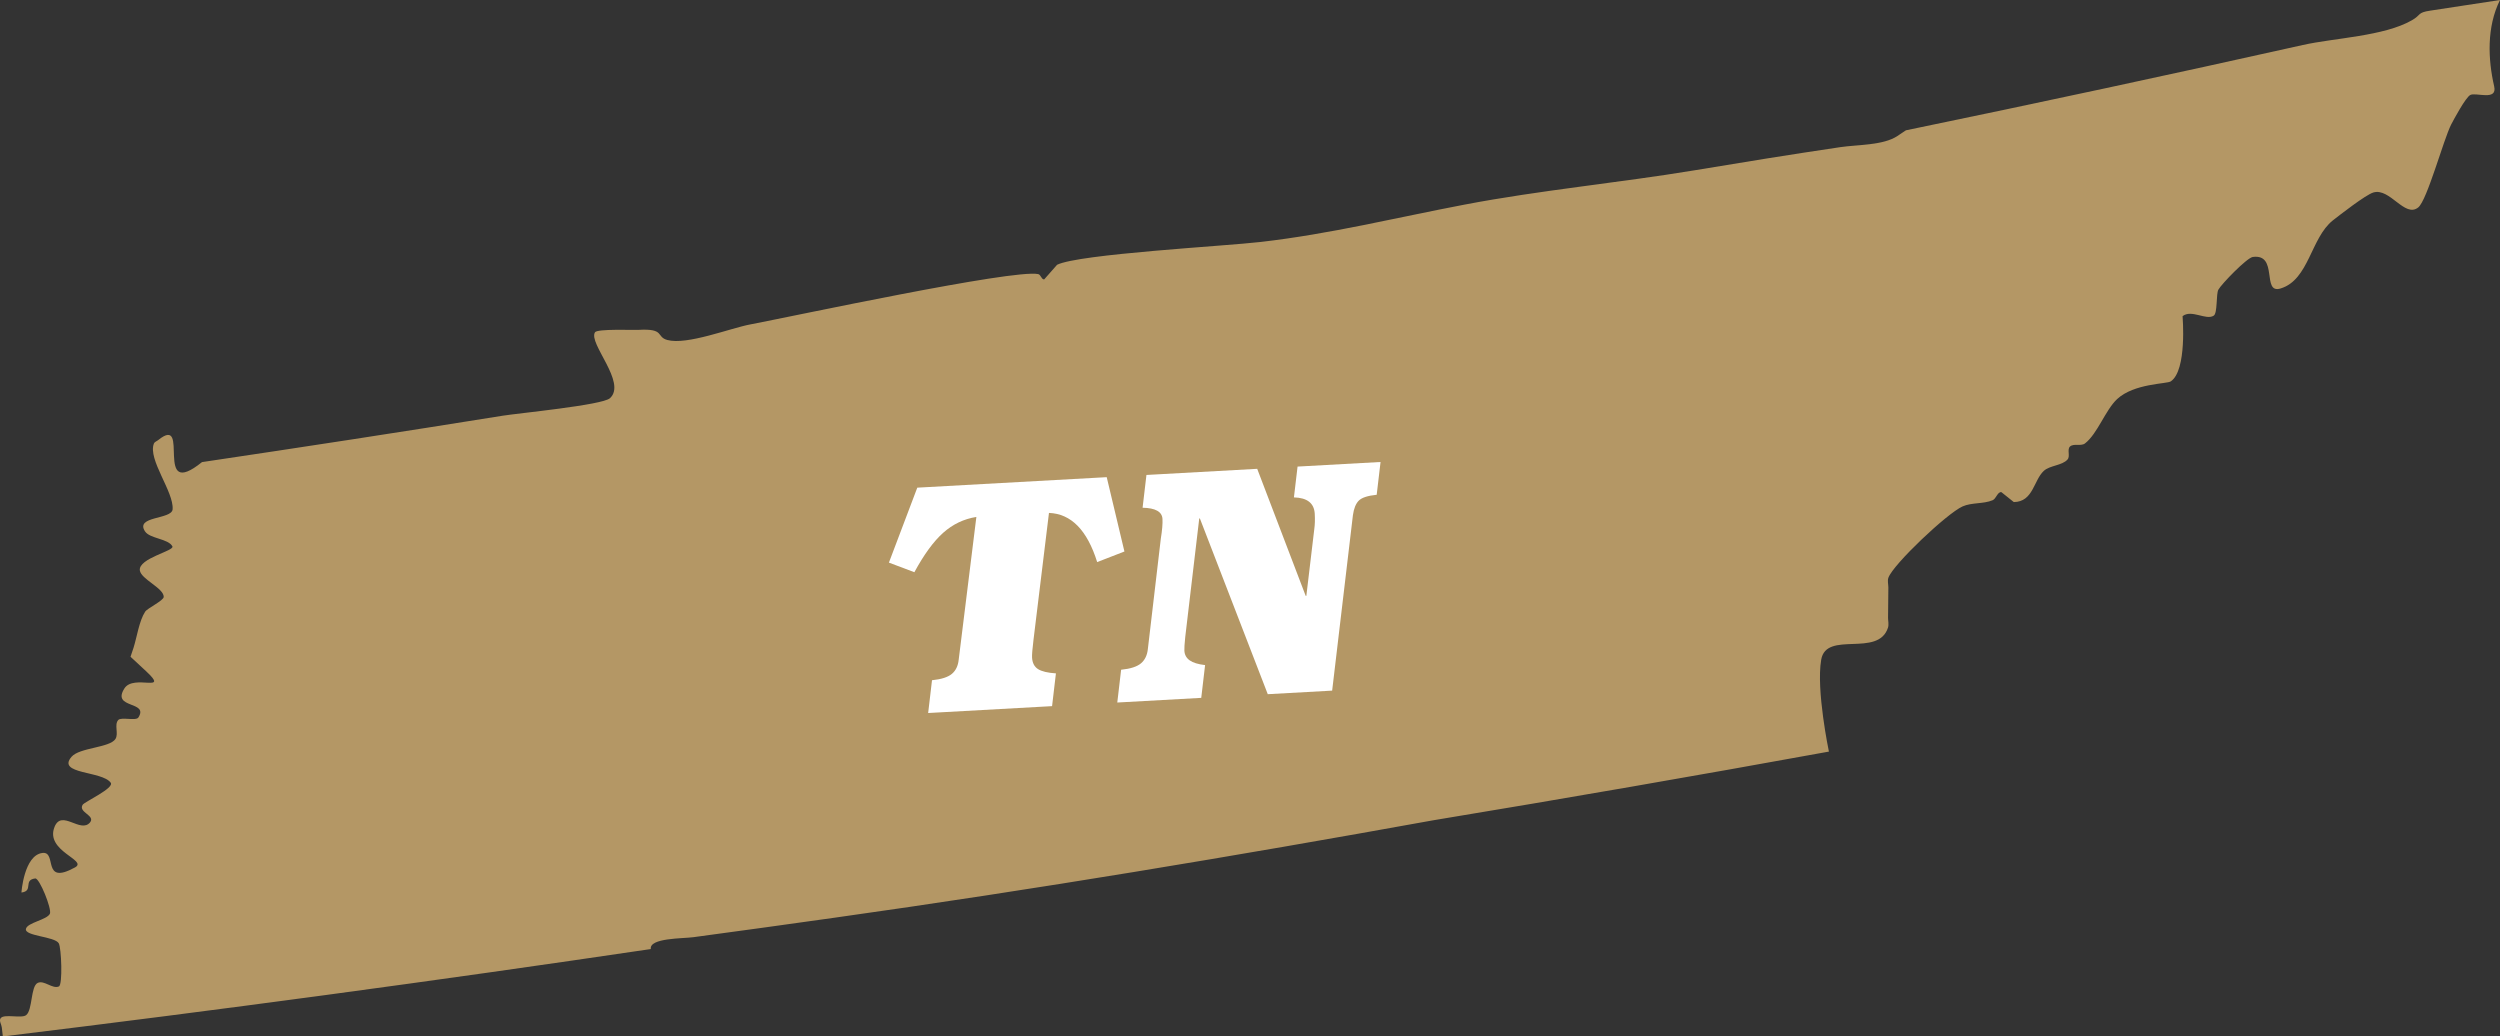 <?xml version="1.0" encoding="utf-8"?>
<!-- Generator: Adobe Illustrator 15.0.0, SVG Export Plug-In . SVG Version: 6.00 Build 0)  -->
<!DOCTYPE svg PUBLIC "-//W3C//DTD SVG 1.1//EN" "http://www.w3.org/Graphics/SVG/1.1/DTD/svg11.dtd">
<svg version="1.1" id="Layer_1" xmlns="http://www.w3.org/2000/svg" xmlns:xlink="http://www.w3.org/1999/xlink" x="0px" y="0px"
	 width="285.599px" height="118.401px" viewBox="0 0 285.599 118.401" enable-background="new 0 0 285.599 118.401"
	 xml:space="preserve">
<rect x="0" y="0" width="285.599" height="118.401" fill="#333333" stroke="none"/>
<g id="tennessee">
	<path id="TN" opacity="0.75" fill="#DFB875" d="M285.599,0c0,0-5.311,0.807-7.969,1.216c-1.505,0.221-1.01,0.485-2.101,1.102
		c-3.184,1.83-8.859,2.015-12.468,2.826c-15.073,3.369-30.191,6.611-45.33,9.743c0,0-0.644,0.427-0.973,0.65
		c-1.62,1.083-4.583,0.983-6.521,1.273c-5.574,0.825-11.126,1.723-16.679,2.649c-8.702,1.439-17.574,2.262-26.228,3.912
		c-7.861,1.497-15.324,3.354-23.314,4.27c-4.017,0.475-20.776,1.376-23.256,2.607c-0.006,0-1.471,1.668-1.471,1.668
		c-0.292,0.05-0.382-0.535-0.685-0.604c-2.864-0.585-28.02,4.823-32.851,5.741c-2.348,0.438-7.262,2.399-9.522,1.787
		c-1.31-0.361-0.238-1.333-3.273-1.157c-0.614,0.034-4.722-0.138-4.988,0.277c-0.79,1.262,3.674,5.751,1.708,7.533
		c-0.881,0.791-10.456,1.708-12.251,1.998c-11.442,1.84-22.892,3.595-34.35,5.299c-5.647,4.547-1.229-5.546-4.981-2.534
		c-0.169,0.14-0.432,0.213-0.517,0.419c-0.712,1.818,2.287,5.499,2.14,7.502c-0.082,1.193-4.321,0.746-3.156,2.524
		c0.543,0.844,2.666,0.831,3.13,1.714c0.274,0.517-3.889,1.354-3.72,2.742c0.137,1.02,2.741,2.021,2.73,3.033
		c-0.017,0.424-1.866,1.295-2.118,1.683c-0.696,1.065-0.946,2.913-1.331,4.127c-0.11,0.346-0.345,1.028-0.345,1.028
		c0.792,0.728,0.99,0.92,1.781,1.652c2.741,2.56-1.417,0.287-2.478,1.964c-1.505,2.369,2.819,1.395,1.597,3.32
		c-0.269,0.424-1.977-0.09-2.306,0.295c-0.479,0.547,0.074,1.549-0.314,2.159c-0.653,1.018-4.104,0.973-5.017,2.037
		c-1.734,2.015,3.481,1.596,4.475,2.96c0.449,0.612-2.985,2.178-3.202,2.517c-0.553,0.871,1.483,1.213,0.846,2.013
		c-1.081,1.316-3.233-1.519-4.058,0.511c-1.127,2.794,3.85,3.801,2.341,4.634c-3.863,2.131-1.998-1.86-3.729-1.649
		c-2.101,0.258-2.403,4.521-2.393,4.521c1.42-0.18,0.155-1.431,1.573-1.608c0.484-0.063,1.908,3.484,1.676,4.024
		c-0.306,0.702-2.585,1.011-2.741,1.74c-0.166,0.838,3.297,0.851,3.752,1.646c0.301,0.526,0.461,4.731,0.017,4.926
		c-0.738,0.327-1.682-0.751-2.419-0.406c-0.822,0.388-0.575,3.095-1.323,3.683c-0.524,0.415-2.529-0.177-2.913,0.353
		c-0.214,0.28,0.087,0.688,0.129,1.039c0.035,0.343,0.121,1.044,0.121,1.044c24.72-3.008,49.389-6.336,74.022-9.984
		c-0.189-1.283,3.66-1.188,4.871-1.356c5.385-0.728,10.772-1.466,16.148-2.228c22.876-3.218,45.626-7.015,68.354-11.123
		c15.097-2.496,30.165-5.111,45.215-7.85c0,0-1.479-7.04-0.881-10.498c0.583-3.374,6.513-0.195,7.632-3.667
		c0.111-0.36,0.005-0.756,0.005-1.136c0.021-1.144,0.026-2.284,0.035-3.435c0-0.372-0.121-0.777,0.005-1.131
		c0.557-1.537,6.715-7.367,8.479-8.143c1.04-0.463,2.368-0.261,3.431-0.707c0.411-0.179,0.548-0.965,0.993-0.925
		c0.008,0,1.42,1.136,1.42,1.136c2.224-0.018,2.267-2.496,3.431-3.563c0.681-0.633,2.101-0.606,2.704-1.296
		c0.351-0.37-0.082-1.145,0.29-1.487c0.426-0.387,1.244,0,1.71-0.353c1.439-1.113,2.312-3.791,3.676-5.072
		c1.942-1.792,5.655-1.716,6.119-2.013c1.89-1.26,1.347-7.45,1.354-7.457c1.033-0.802,2.683,0.515,3.558-0.055
		c0.45-0.292,0.255-2.473,0.531-2.97c0.356-0.646,3.25-3.635,3.927-3.735c2.967-0.406,0.98,4.262,3.171,3.603
		c3.26-0.983,3.441-5.762,5.979-7.781c0.83-0.646,3.729-2.911,4.625-3.187c1.896-0.569,3.592,2.942,5.128,1.708
		c1.017-0.807,2.883-7.747,3.763-9.473c0.314-0.601,1.652-3.098,2.188-3.375c0.624-0.338,3.125,0.725,2.725-0.991
		C284.225,6.777,284.06,3.107,285.599,0"/>
	<path fill="#FFFFFF" d="M107.749,60.865c1.099-0.979,2.362-1.583,3.791-1.811l-2.018,16.302c-0.071,0.708-0.331,1.25-0.779,1.626
		c-0.447,0.377-1.204,0.619-2.271,0.728l-0.439,3.744l14.156-0.785l0.439-3.743c-0.939-0.06-1.621-0.222-2.042-0.488
		c-0.422-0.267-0.649-0.707-0.684-1.322c-0.017-0.308,0.038-0.983,0.165-2.026l1.767-14.494c2.532,0.094,4.367,1.966,5.507,5.616
		l3.113-1.209l-2.023-8.492l-21.641,1.199l-3.241,8.562l2.908,1.097C105.554,63.347,106.65,61.845,107.749,60.865z"/>
	<path fill="#FFFFFF" d="M152.185,78.896l2.369-20.023c0.105-0.771,0.327-1.329,0.666-1.674c0.339-0.346,1.022-0.572,2.053-0.678
		l0.44-3.744l-9.48,0.525l-0.416,3.521c1.52,0.039,2.312,0.662,2.379,1.867c0.037,0.664,0.02,1.245-0.051,1.742l-0.909,7.637
		l-0.073,0.005l-5.541-14.516l-12.653,0.701l-0.44,3.744c1.47,0.029,2.227,0.456,2.272,1.279c0.03,0.542-0.033,1.292-0.189,2.25
		l-1.483,12.628c-0.073,0.694-0.333,1.233-0.78,1.616c-0.448,0.383-1.205,0.628-2.272,0.735l-0.439,3.745l9.592-0.532l0.439-3.743
		c-0.795-0.092-1.381-0.272-1.76-0.541s-0.581-0.637-0.606-1.104c-0.015-0.258,0.018-0.778,0.098-1.56l1.6-13.542l0.074-0.003
		l7.754,20.073L152.185,78.896z"/>
</g>
</svg>
